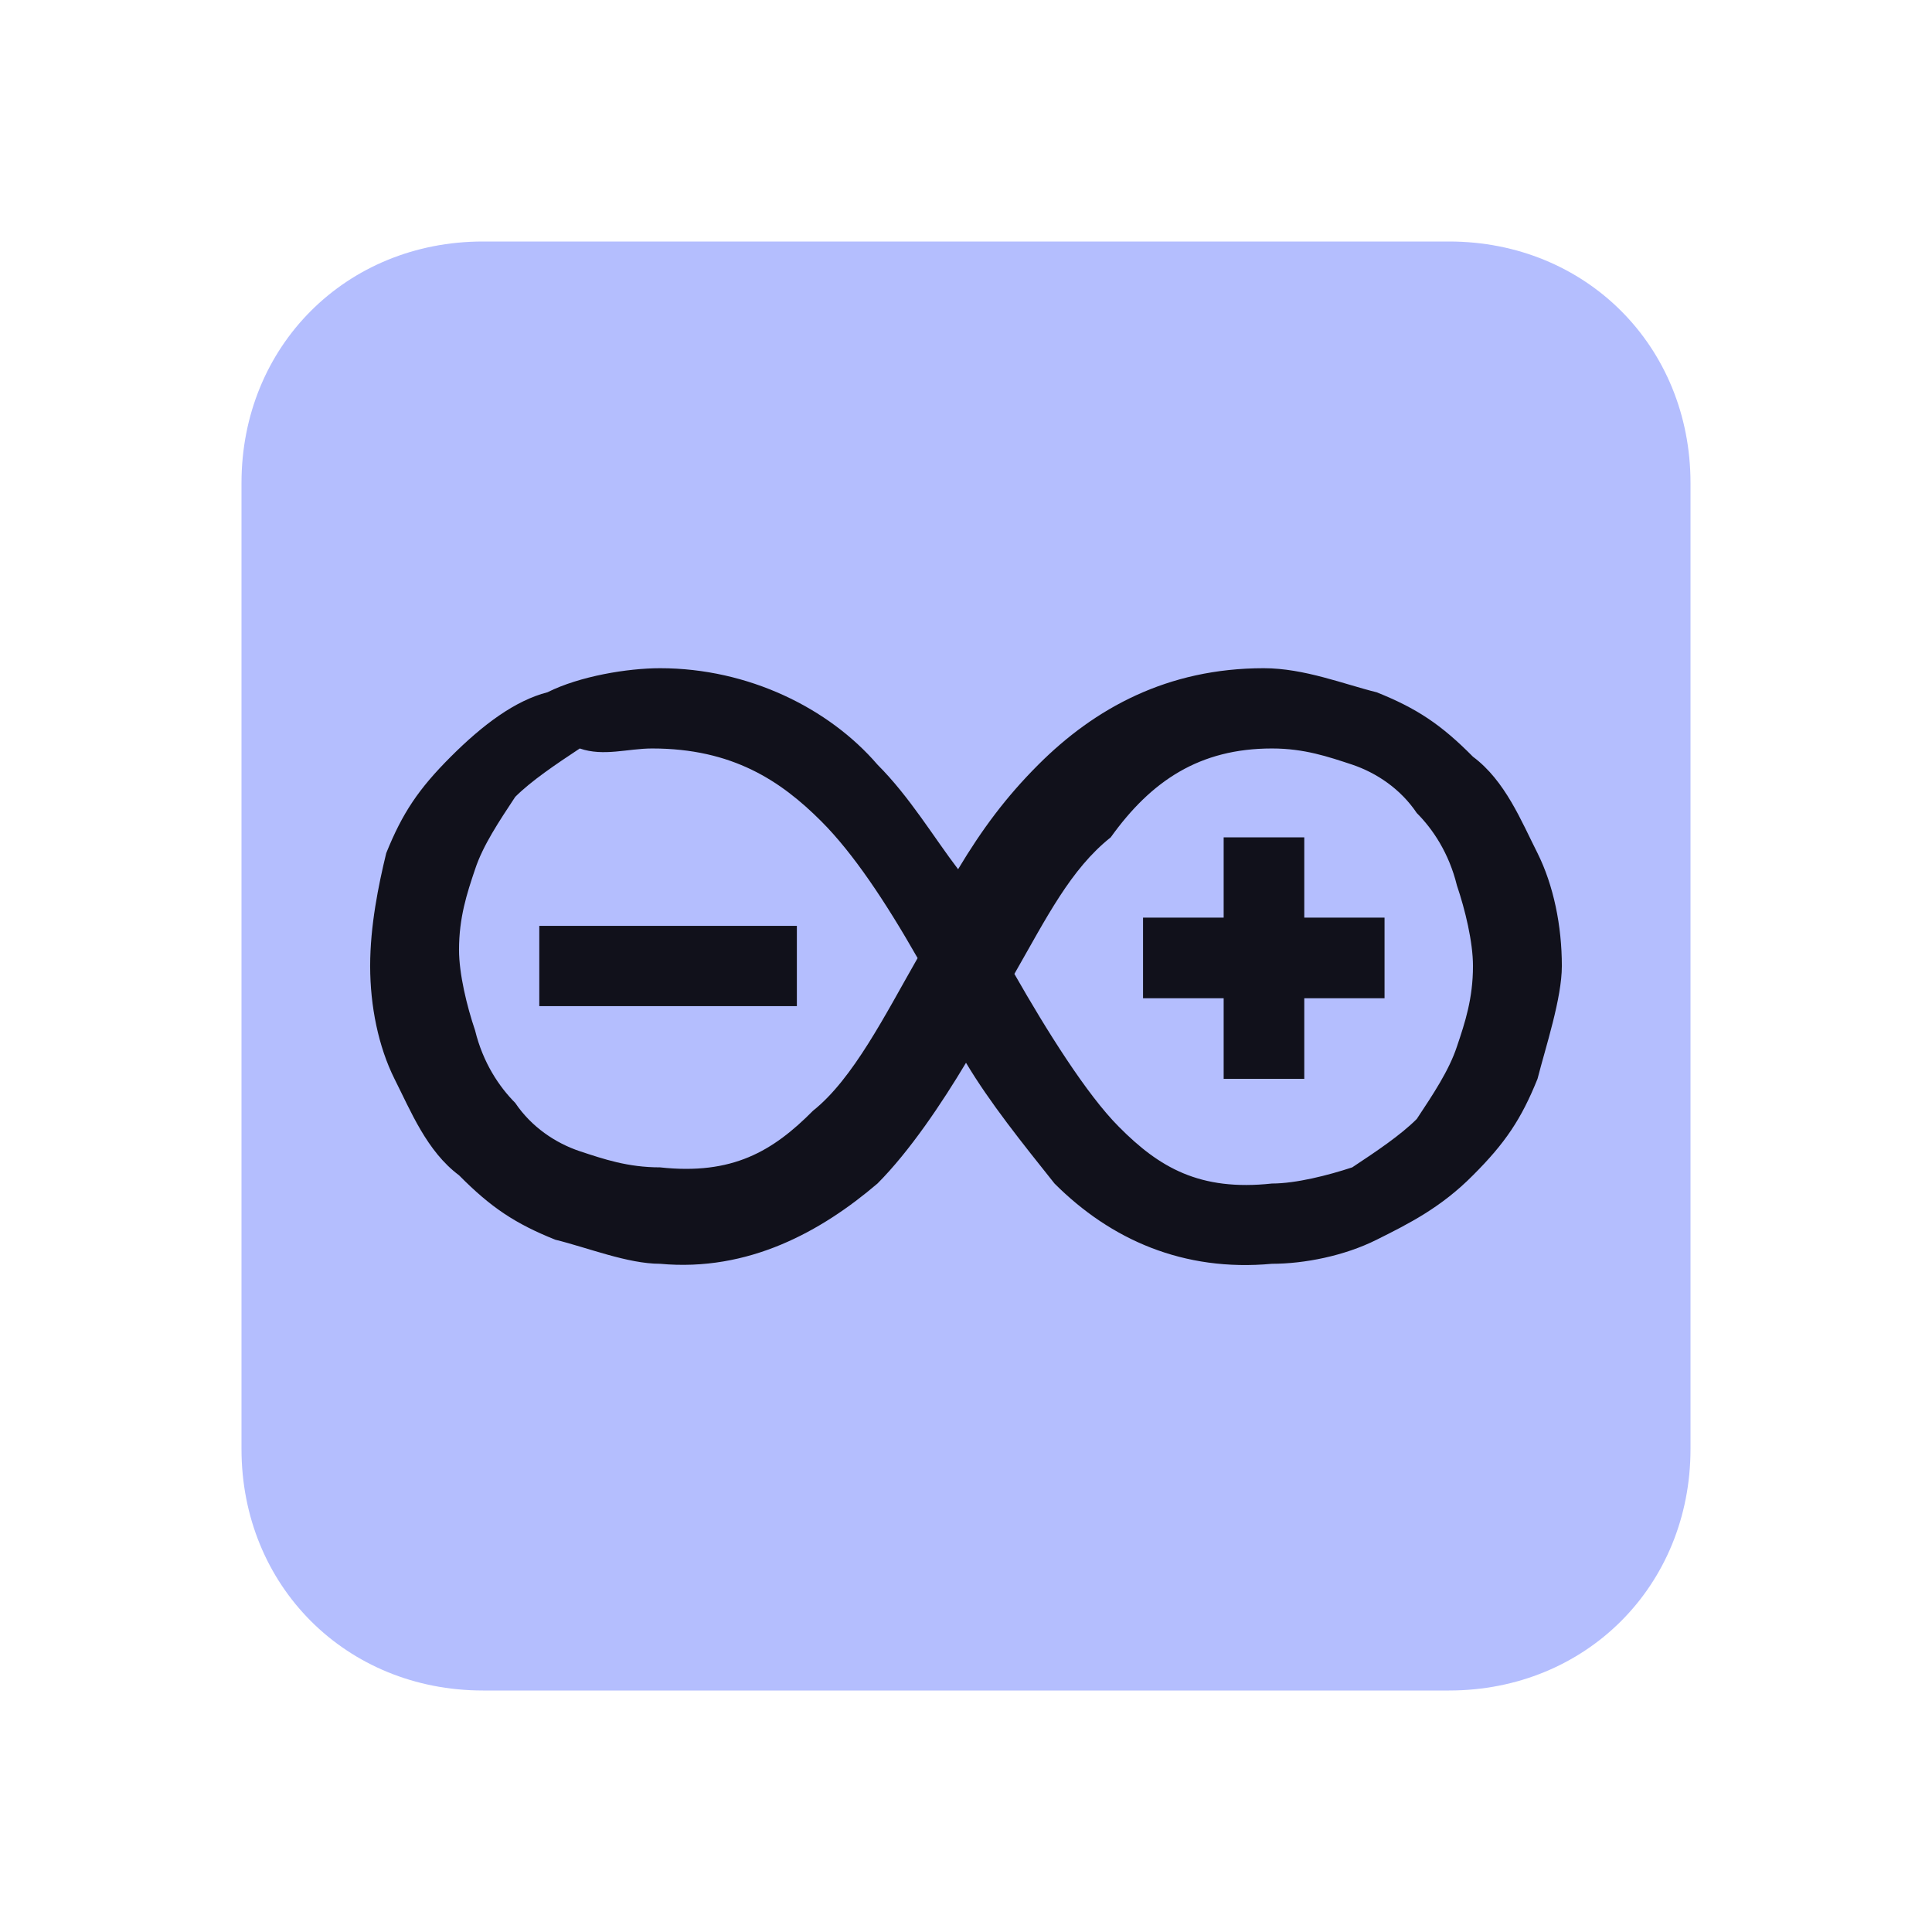 <?xml version="1.0" encoding="UTF-8" standalone="yes"?>
<svg xmlns="http://www.w3.org/2000/svg" xmlns:xlink="http://www.w3.org/1999/xlink" width="22" height="22" viewBox="0 0 22 22">
  <path fill-rule="nonzero" fill="#b4befe" fill-opacity="1" d="M 5.5 2.75 L 16.5 2.75 C 18.059 2.75 19.25 3.941 19.25 5.5 L 19.25 16.5 C 19.25 18.059 18.059 19.25 16.5 19.25 L 5.5 19.25 C 3.941 19.25 2.75 18.059 2.75 16.5 L 2.75 5.5 C 2.75 3.941 3.941 2.75 5.5 2.75 Z M 5.5 2.75 "/>
  <path fill-rule="nonzero" fill="#11111b" fill-opacity="1" d="M 7.516 7.609 C 7.148 7.609 6.602 7.699 6.234 7.883 C 5.867 7.977 5.5 8.25 5.133 8.617 C 4.766 8.984 4.582 9.258 4.398 9.715 C 4.309 10.082 4.215 10.543 4.215 11 C 4.215 11.457 4.309 11.918 4.492 12.285 C 4.676 12.648 4.859 13.109 5.227 13.383 C 5.59 13.75 5.867 13.934 6.324 14.117 C 6.691 14.207 7.148 14.391 7.516 14.391 C 8.523 14.484 9.352 14.023 9.992 13.477 C 10.359 13.109 10.727 12.559 11 12.102 C 11.273 12.559 11.641 13.016 12.008 13.477 C 12.648 14.117 13.477 14.484 14.484 14.391 C 14.852 14.391 15.309 14.301 15.676 14.117 C 16.043 13.934 16.41 13.75 16.773 13.383 C 17.141 13.016 17.324 12.742 17.508 12.285 C 17.602 11.918 17.785 11.367 17.785 11 C 17.785 10.543 17.691 10.082 17.508 9.715 C 17.324 9.352 17.141 8.891 16.773 8.617 C 16.41 8.25 16.133 8.066 15.676 7.883 C 15.309 7.793 14.852 7.609 14.391 7.609 C 13.293 7.609 12.465 8.066 11.824 8.707 C 11.457 9.074 11.184 9.441 10.91 9.898 C 10.633 9.535 10.359 9.074 9.992 8.707 C 9.441 8.066 8.523 7.609 7.516 7.609 Z M 7.426 8.523 C 8.34 8.523 8.891 8.891 9.352 9.352 C 9.715 9.715 10.082 10.266 10.449 10.91 C 10.082 11.551 9.715 12.285 9.258 12.648 C 8.801 13.109 8.34 13.383 7.516 13.293 C 7.148 13.293 6.875 13.199 6.602 13.109 C 6.324 13.016 6.051 12.832 5.867 12.559 C 5.684 12.375 5.5 12.102 5.41 11.734 C 5.316 11.457 5.227 11.09 5.227 10.816 C 5.227 10.449 5.316 10.176 5.41 9.898 C 5.5 9.625 5.684 9.352 5.867 9.074 C 6.051 8.891 6.324 8.707 6.602 8.523 C 6.875 8.617 7.148 8.523 7.426 8.523 Z M 14.484 8.523 C 14.852 8.523 15.125 8.617 15.398 8.707 C 15.676 8.801 15.949 8.984 16.133 9.258 C 16.316 9.441 16.5 9.715 16.59 10.082 C 16.684 10.359 16.773 10.727 16.773 11 C 16.773 11.367 16.684 11.641 16.59 11.918 C 16.5 12.191 16.316 12.465 16.133 12.742 C 15.949 12.926 15.676 13.109 15.398 13.293 C 15.125 13.383 14.758 13.477 14.484 13.477 C 13.66 13.566 13.199 13.293 12.742 12.832 C 12.375 12.465 11.918 11.734 11.551 11.09 C 11.918 10.449 12.191 9.898 12.648 9.535 C 13.109 8.891 13.66 8.523 14.484 8.523 Z M 13.934 9.535 L 13.934 10.449 L 13.016 10.449 L 13.016 11.367 L 13.934 11.367 L 13.934 12.285 L 14.852 12.285 L 14.852 11.367 L 15.766 11.367 L 15.766 10.449 L 14.852 10.449 L 14.852 9.535 Z M 6.141 10.543 L 6.141 11.457 L 9.074 11.457 L 9.074 10.543 Z M 6.141 10.543 "/>
</svg>